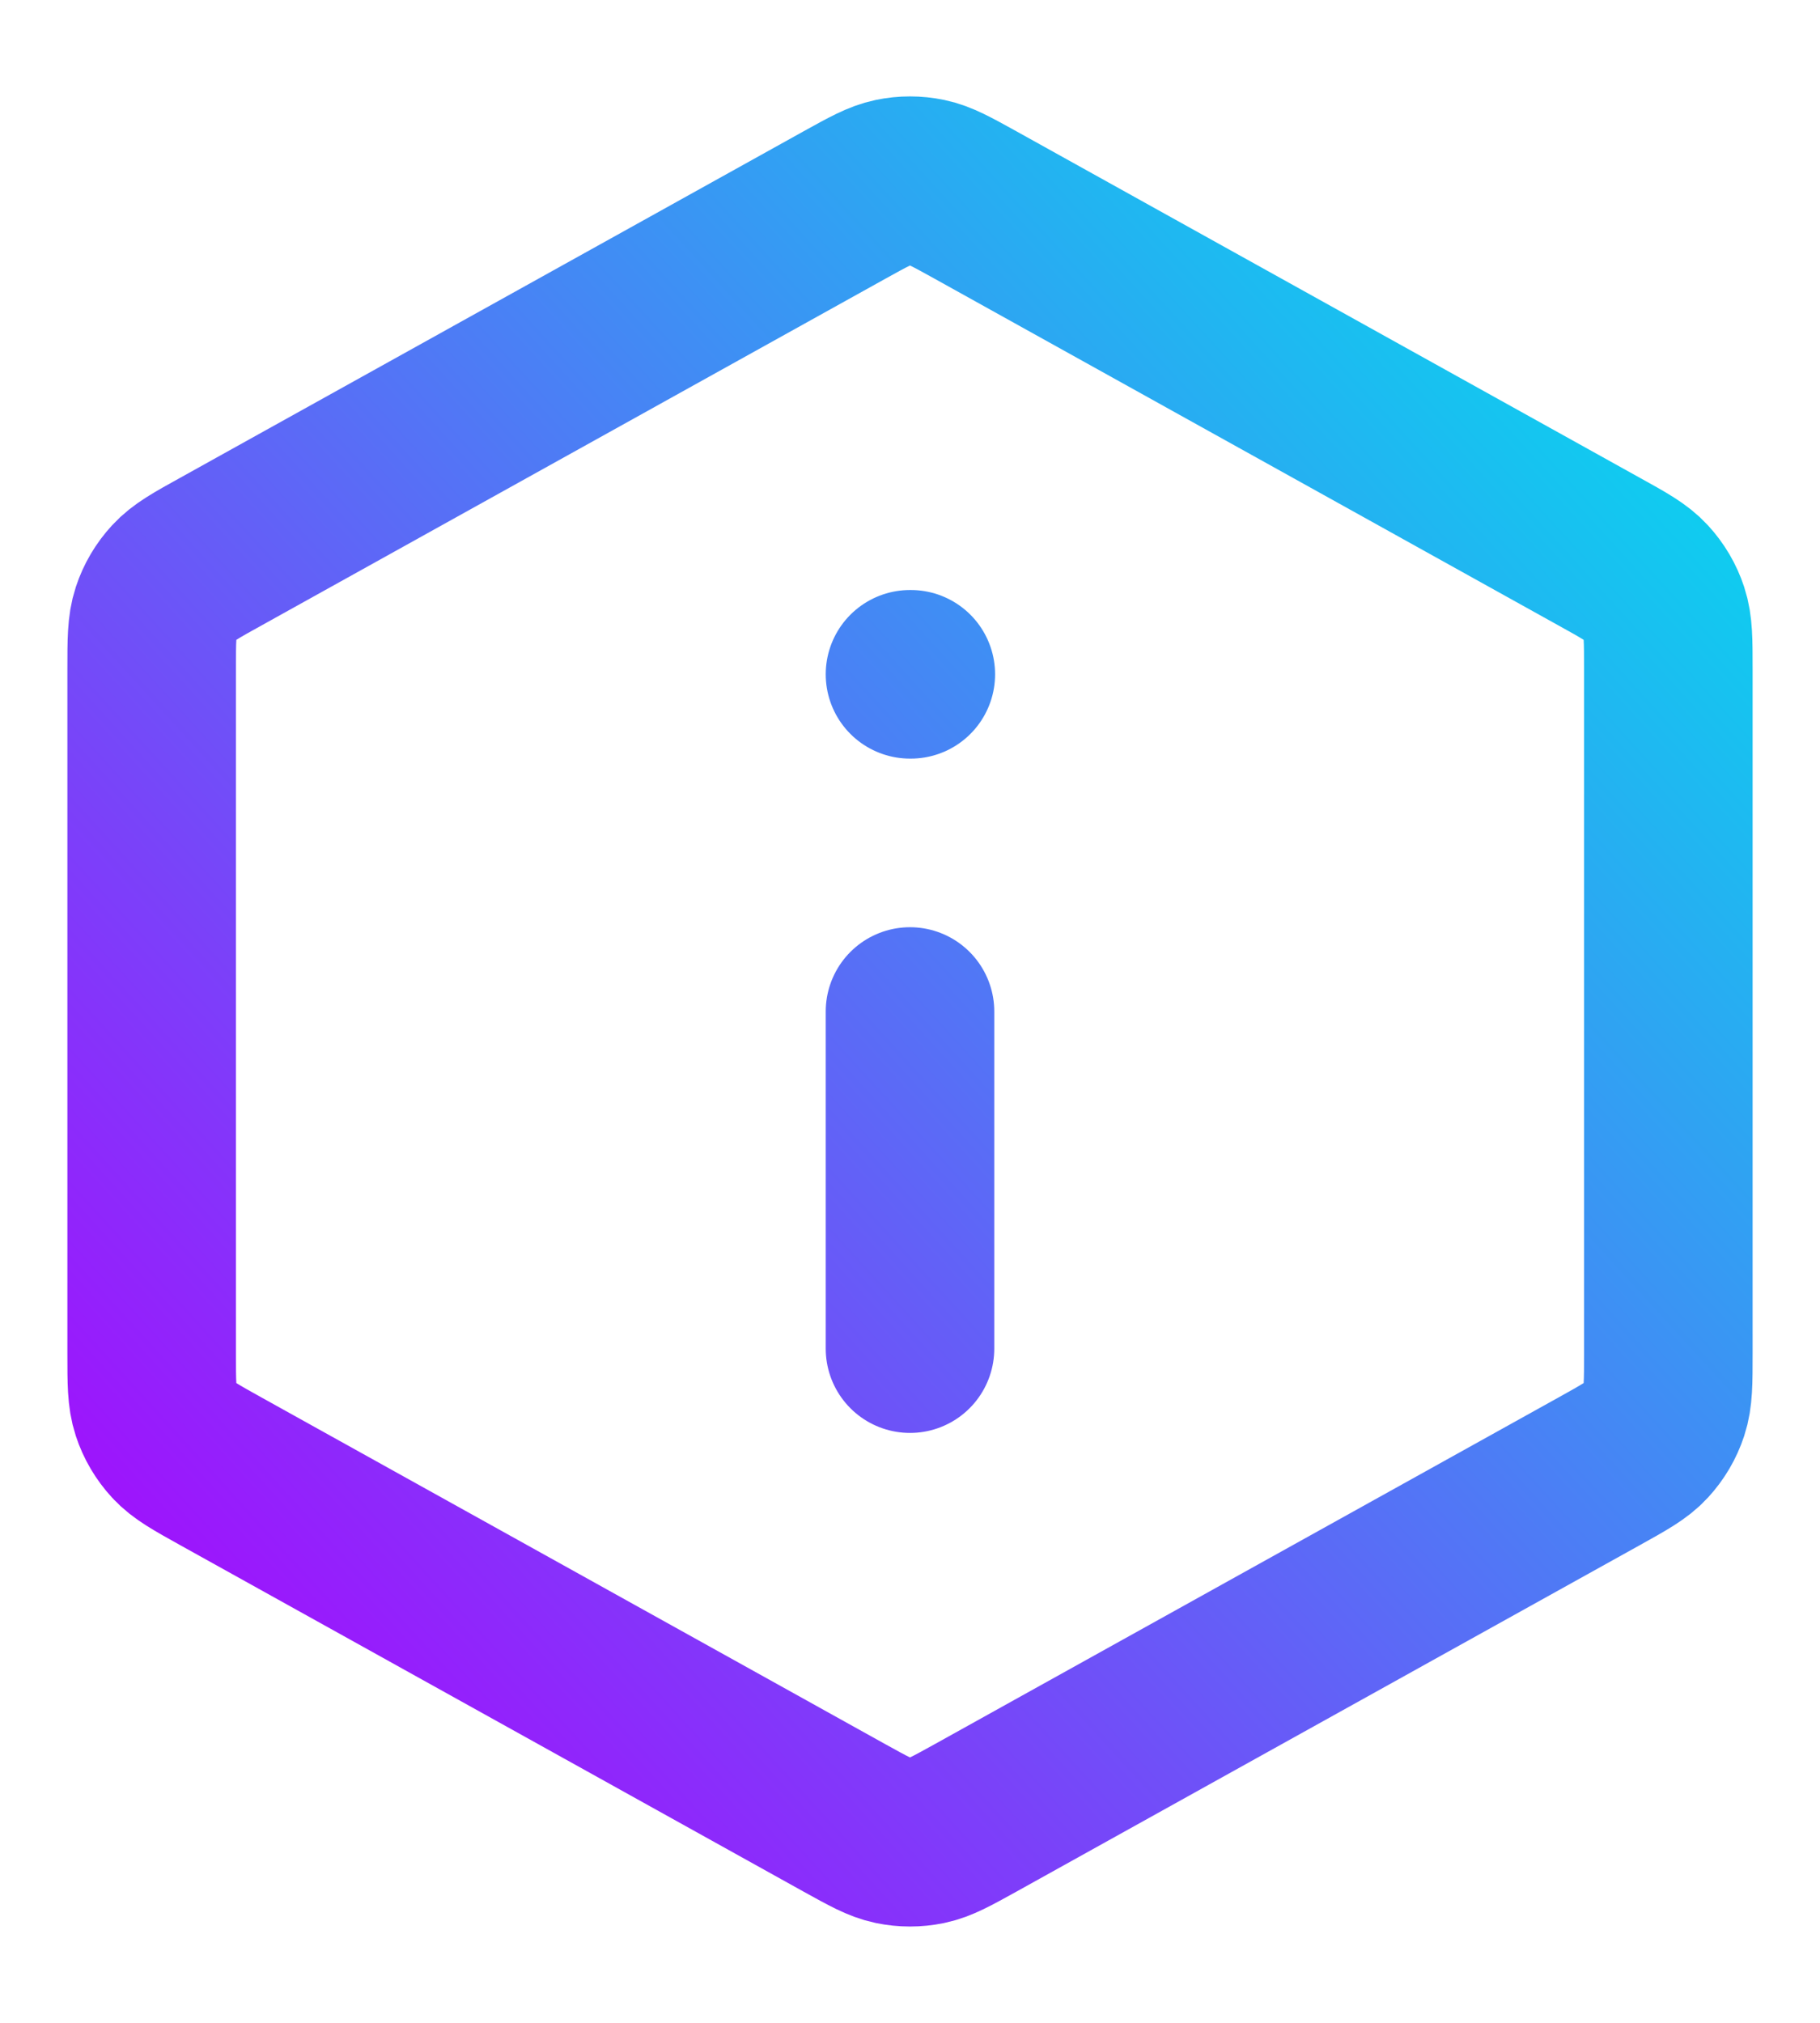 <svg width="18" height="20" viewBox="0 0 18 20" fill="none" xmlns="http://www.w3.org/2000/svg">
<path d="M9 13.334V10.001M9 6.667H9.008M1.5 6.618L1.5 13.383C1.5 13.668 1.5 13.811 1.542 13.938C1.579 14.051 1.64 14.154 1.721 14.242C1.811 14.34 1.936 14.409 2.186 14.548L8.352 17.974C8.589 18.105 8.707 18.171 8.832 18.197C8.943 18.22 9.057 18.22 9.168 18.197C9.293 18.171 9.411 18.105 9.648 17.974L15.814 14.548C16.064 14.409 16.189 14.34 16.279 14.242C16.36 14.154 16.421 14.051 16.458 13.938C16.5 13.811 16.5 13.668 16.5 13.383V6.618C16.5 6.333 16.5 6.19 16.458 6.063C16.421 5.95 16.36 5.847 16.279 5.759C16.189 5.661 16.064 5.591 15.814 5.453L9.648 2.027C9.411 1.896 9.293 1.83 9.168 1.804C9.057 1.781 8.943 1.781 8.832 1.804C8.707 1.83 8.589 1.896 8.352 2.027L2.186 5.453C1.936 5.591 1.811 5.661 1.721 5.759C1.64 5.847 1.579 5.95 1.542 6.063C1.5 6.19 1.5 6.333 1.5 6.618Z" stroke="url(#paint0_linear_1772_3338)" stroke-width="1.667" stroke-linecap="round" stroke-linejoin="round"/>
<defs>
<linearGradient id="paint0_linear_1772_3338" x1="1.5" y1="18.214" x2="17.859" y2="3.275" gradientUnits="userSpaceOnUse">
<stop stop-color="#AD00FE"/>
<stop offset="1" stop-color="#00E0EE"/>
</linearGradient>
</defs>
</svg>
